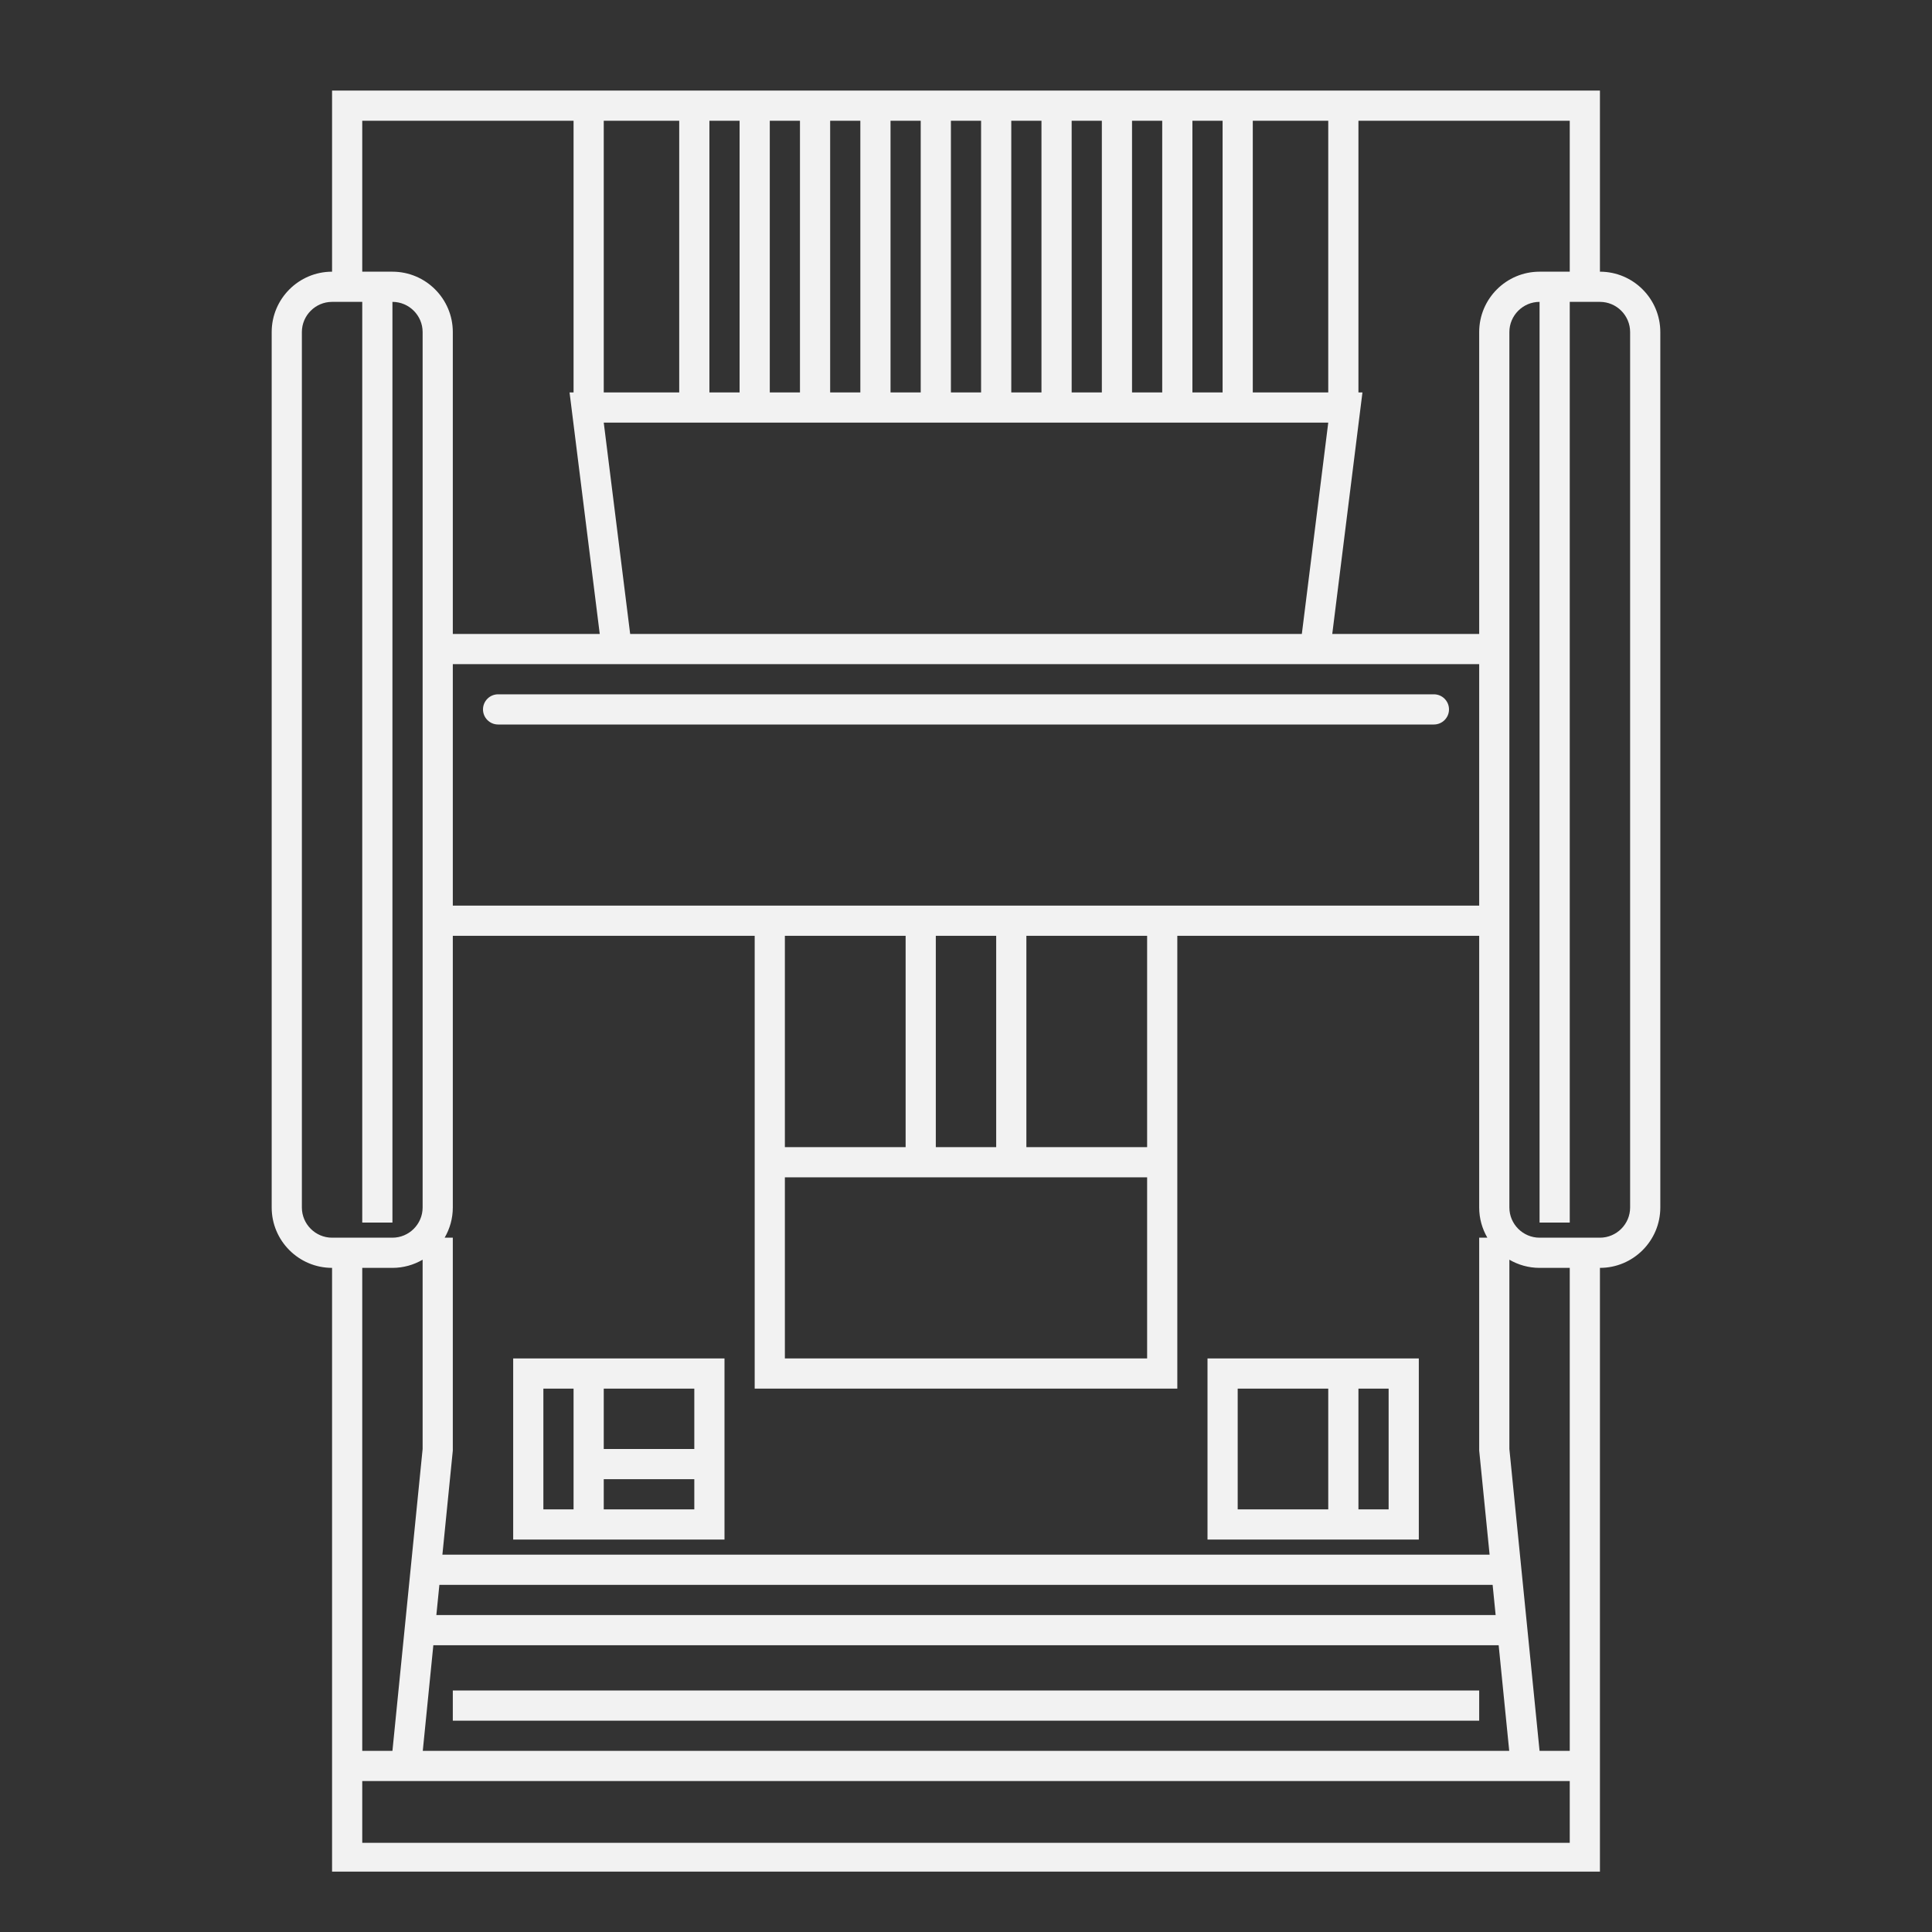 <?xml version="1.0" encoding="UTF-8" standalone="no"?>
<svg
   xmlns:dc="http://purl.org/dc/elements/1.1/"
   xmlns:cc="http://creativecommons.org/ns#"
   xmlns:rdf="http://www.w3.org/1999/02/22-rdf-syntax-ns#"
   xmlns:svg="http://www.w3.org/2000/svg"
   xmlns="http://www.w3.org/2000/svg"
   viewBox="0 0 320 320"
   height="320"
   width="320"
   xml:space="preserve"
   version="1.1"
   id="svg2"><rect x="0" y="0" width="320" height="320" fill="#333333" stroke="none"/><defs
     id="defs6"><clipPath
       id="clipPath16"
       clipPathUnits="userSpaceOnUse"><path
         id="path18"
         d="M 0,256 256,256 256,0 0,0 0,256 Z" /></clipPath></defs><g
     transform="matrix(1.25,0,0,-1.25,0,320)"
     id="g10"><g
       id="g12"><g
         clip-path="url(#clipPath16)"
         id="g14"><g
           transform="translate(66,160)"
           id="g20"><path
             id="path22"
             style="fill:#f2f2f2;fill-opacity:1;fill-rule:nonzero;stroke:none"
             d="m 0,0 124,0 c 1.104,0 2,0.896 2,2 0,1.104 -0.896,2 -2,2 L 0,4 C -1.104,4 -2,3.104 -2,2 -2,0.896 -1.104,0 0,0" /></g><path
           id="path24"
           style="fill:#f2f2f2;fill-opacity:1;fill-rule:nonzero;stroke:none"
           d="m 60,28 136,0 0,4 -136,0 0,-4 z" /><g
           transform="translate(216,96)"
           id="g26"><path
             id="path28"
             style="fill:#f2f2f2;fill-opacity:1;fill-rule:nonzero;stroke:none"
             d="m 0,0 c 0,-2.2 -1.8,-4 -4,-4 l -4,0 -4,0 c -2.2,0 -4,1.8 -4,4 l 0,36 0,4 0,32 0,4 0,40 c 0,2.2 1.8,4 4,4 l 0,-122 4,0 0,122 4,0 c 2.2,0 4,-1.8 4,-4 L 0,0 Z m -8,-72 -4,0 -4,40 0,25.082 C -14.821,-7.602 -13.458,-8 -12,-8 l 4,0 0,-64 z m 0,-12.182 -160,0 0,8.182 4,0 3.62,0 144.76,0 3.62,0 4,0 0,-8.182 z M -164,-8 c 1.458,0 2.822,0.398 4,1.082 l 0,-25.082 -4,-40 -4,0 0,64 4,0 z m -12,8 0,116 c 0,2.2 1.8,4 4,4 l 4,0 0,-122 4,0 0,122 c 2.2,0 4,-1.8 4,-4 l 0,-40 0,-4 0,-32 0,-4 0,-36 c 0,-2.2 -1.8,-4 -4,-4 l -4,0 -4,0 c -2.2,0 -4,1.8 -4,4 m 8,144 22,0 6,0 0,-36 -0.531,0 0.562,-4.496 3.438,-27.504 -19.469,0 0,40 c 0,4.411 -3.589,8 -8,8 l -4,0 0,20 z m 36,0 6,0 0,-36 -10,0 0,36 4,0 z m 14,-36 -4,0 0,36 4,0 0,-36 z m 8,0 -4,0 0,36 4,0 0,-36 z m 8,0 -4,0 0,36 4,0 0,-36 z m 8,0 -4,0 0,36 4,0 0,-36 z m 8,0 -4,0 0,36 4,0 0,-36 z m 8,0 -4,0 0,36 4,0 0,-36 z m 8,0 -4,0 0,36 4,0 0,-36 z m 8,0 -4,0 0,36 4,0 0,-36 z m 8,0 -4,0 0,36 4,0 0,-36 z m 14,0 -10,0 0,36 10,0 0,-36 z m -40,-72 16,0 0,-28 -16,0 0,28 z m -32,-32 16,0 4,0 8,0 4,0 16,0 0,-24 -48,0 0,24 z m 16,4 -16,0 0,28 16,0 0,-28 z m 12,0 -8,0 0,28 8,0 0,-28 z m -48,64 88,0 4.031,0 19.969,0 0,-32 -40,0 -4,0 -16,0 -4,0 -8,0 -4,0 -16,0 -4,0 -40,0 0,32 19.969,0 4.031,0 z m -4,32 10,0 4,0 4,0 4,0 4,0 4,0 4,0 4,0 4,0 4,0 4,0 4,0 4,0 4,0 4,0 4,0 4,0 4,0 4,0 4,0 10,0 -3.5,-28 -89,0 -3.5,28 z M -18.918,-4 -20,-4 l 0,-28 0,-0.199 0.02,-0.199 1.36,-13.602 -138.76,0 1.36,13.602 0.02,0.199 0,0.199 0,28 -1.083,0 c 0.685,1.179 1.083,2.542 1.083,4 l 0,36 40,0 0,-56 0,-4 4,0 48,0 4,0 0,4 0,56 40,0 0,-36 c 0,-1.458 0.398,-2.821 1.082,-4 m -139.662,-54 141.16,0 1.4,-14 -143.96,0 1.4,14 z m 0.8,8 139.56,0 0.4,-4 -140.36,0 0.4,4 z M -8,144 l 0,-20 -4,0 c -4.411,0 -8,-3.589 -8,-8 l 0,-40 -19.469,0 3.438,27.504 0.562,4.496 -0.531,0 0,36 28,0 z m 4,-20 0,20 0,4 -4,0 -28,0 -4,0 -92,0 -4,0 -4,0 -6,0 -22,0 -4,0 0,-4 0,-20 c -4.411,0 -8,-3.589 -8,-8 l 0,-116 c 0,-4.411 3.589,-8 8,-8 l 0,-64 0,-4 0,-8.182 0,-3.818 4,0 160,0 4,0 0,3.818 0,8.182 0,4 0,64 c 4.411,0 8,3.589 8,8 l 0,116 c 0,4.411 -3.589,8 -8,8" /></g><path
           id="path30"
           style="fill:#f2f2f2;fill-opacity:1;fill-rule:nonzero;stroke:none"
           d="m 92,64 -12,0 0,8 12,0 0,-8 z m 0,-8 -12,0 0,4 12,0 0,-4 z m -20,16 4,0 0,-16 -4,0 0,16 z m 4,4 -8,0 0,-24 8,0 4,0 16,0 0,4 0,4 0,4 0,8 0,4 -16,0 -4,0 z" /><path
           id="path32"
           style="fill:#f2f2f2;fill-opacity:1;fill-rule:nonzero;stroke:none"
           d="m 184,56 -4,0 0,16 4,0 0,-16 z m -20,16 12,0 0,-16 -12,0 0,16 z m 12,4 -16,0 0,-4 0,-16 0,-4 16,0 4,0 8,0 0,24 -8,0 -4,0 z" /></g></g></g></svg>